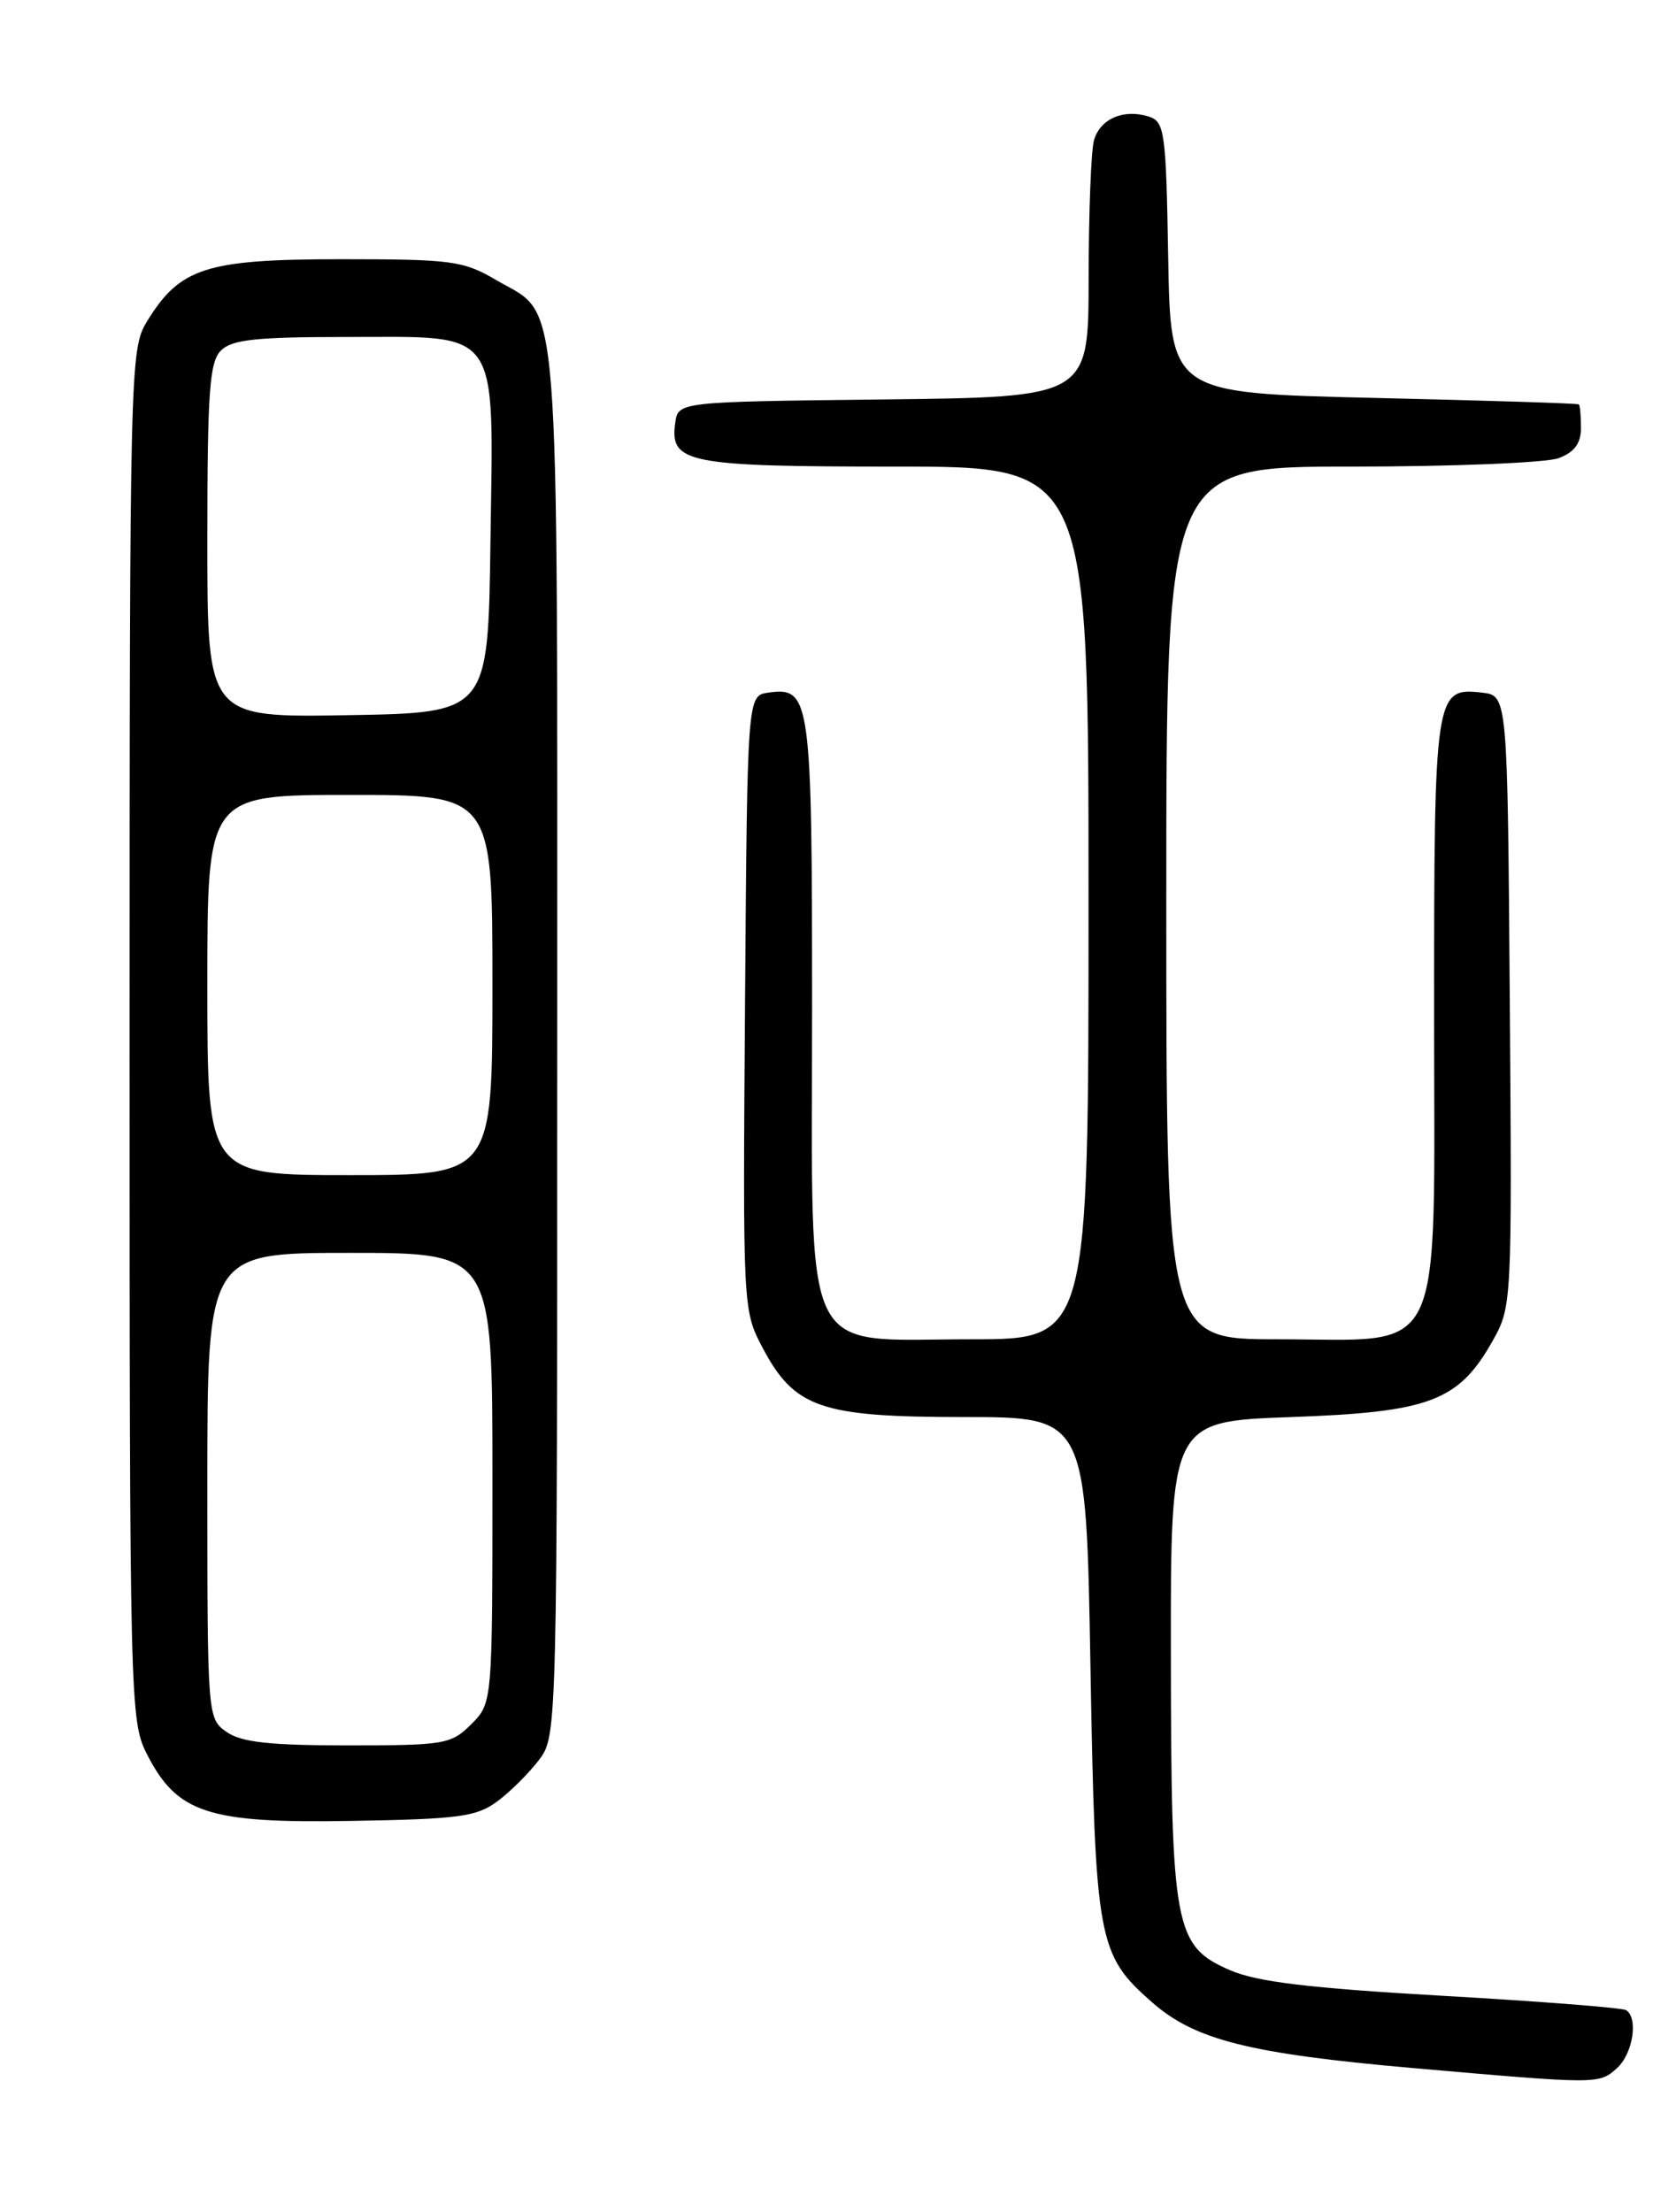 <?xml version="1.0" encoding="UTF-8" standalone="no"?>
<!DOCTYPE svg PUBLIC "-//W3C//DTD SVG 1.1//EN" "http://www.w3.org/Graphics/SVG/1.1/DTD/svg11.dtd" >
<svg xmlns="http://www.w3.org/2000/svg" xmlns:xlink="http://www.w3.org/1999/xlink" version="1.1" viewBox="0 0 194 256">
 <g >
 <path fill="currentColor"
d=" M 187.17 239.35 C 189.02 237.68 189.66 233.53 188.22 232.64 C 187.79 232.37 178.23 231.62 166.97 230.98 C 151.48 230.09 145.49 229.37 142.36 228.01 C 135.95 225.22 135.56 223.16 135.53 191.50 C 135.50 164.50 135.50 164.50 149.50 164.00 C 165.53 163.43 168.85 162.17 172.80 155.14 C 175.00 151.23 175.02 150.76 174.76 115.84 C 174.50 80.50 174.50 80.50 171.55 80.16 C 166.09 79.54 166.00 80.15 166.00 117.12 C 166.00 158.22 167.54 155.00 147.87 155.00 C 135.00 155.00 135.00 155.00 135.00 104.50 C 135.00 54.00 135.00 54.00 156.43 54.00 C 168.22 54.00 179.02 53.56 180.43 53.02 C 182.25 52.33 183.00 51.31 183.00 49.52 C 183.00 48.14 182.89 46.91 182.75 46.80 C 182.61 46.68 171.93 46.35 159.00 46.05 C 135.50 45.50 135.50 45.50 135.22 29.81 C 134.97 15.19 134.81 14.08 132.97 13.49 C 130.05 12.56 127.29 13.77 126.62 16.28 C 126.29 17.50 126.02 24.68 126.01 32.23 C 126.00 45.96 126.00 45.96 102.25 46.23 C 78.50 46.50 78.50 46.50 78.16 48.94 C 77.50 53.60 79.54 54.00 103.69 54.00 C 126.00 54.00 126.00 54.00 126.00 104.50 C 126.00 155.00 126.00 155.00 112.45 155.00 C 92.44 155.00 94.00 158.23 94.00 116.74 C 94.00 80.78 93.82 79.47 88.94 80.16 C 86.50 80.50 86.50 80.50 86.24 116.07 C 85.98 151.45 85.99 151.66 88.26 155.96 C 91.96 162.96 94.98 164.00 111.59 164.00 C 125.72 164.00 125.72 164.00 126.22 192.75 C 126.78 224.71 127.06 226.21 133.36 231.74 C 138.31 236.09 144.63 237.68 163.50 239.34 C 185.08 241.23 185.09 241.23 187.17 239.35 Z  M 57.62 208.44 C 59.14 207.30 61.30 205.13 62.44 203.62 C 64.48 200.88 64.50 200.10 64.50 120.58 C 64.50 31.14 64.95 36.82 57.45 32.42 C 53.62 30.17 52.32 30.00 39.41 30.00 C 23.82 30.01 20.81 30.98 16.99 37.24 C 15.06 40.42 15.01 42.43 15.00 119.79 C 15.00 197.25 15.05 199.17 17.01 203.02 C 20.50 209.86 24.09 211.03 40.68 210.74 C 53.22 210.53 55.18 210.26 57.62 208.44 Z  M 26.22 200.44 C 24.02 198.90 24.00 198.65 24.00 171.94 C 24.00 145.00 24.00 145.00 40.50 145.00 C 57.00 145.00 57.00 145.00 57.00 171.05 C 57.00 197.09 57.00 197.09 54.55 199.55 C 52.22 201.87 51.49 202.00 40.27 202.00 C 31.19 202.00 27.93 201.64 26.22 200.44 Z  M 24.00 114.00 C 24.00 92.00 24.00 92.00 40.50 92.00 C 57.00 92.00 57.00 92.00 57.00 114.00 C 57.00 136.00 57.00 136.00 40.50 136.00 C 24.00 136.00 24.00 136.00 24.00 114.00 Z  M 24.00 62.60 C 24.00 45.34 24.25 41.90 25.57 40.57 C 26.84 39.30 29.65 39.00 40.07 39.00 C 58.13 39.00 57.12 37.56 56.77 62.77 C 56.50 82.50 56.50 82.50 40.25 82.77 C 24.00 83.05 24.00 83.05 24.00 62.60 Z "/>
</g>
</svg>